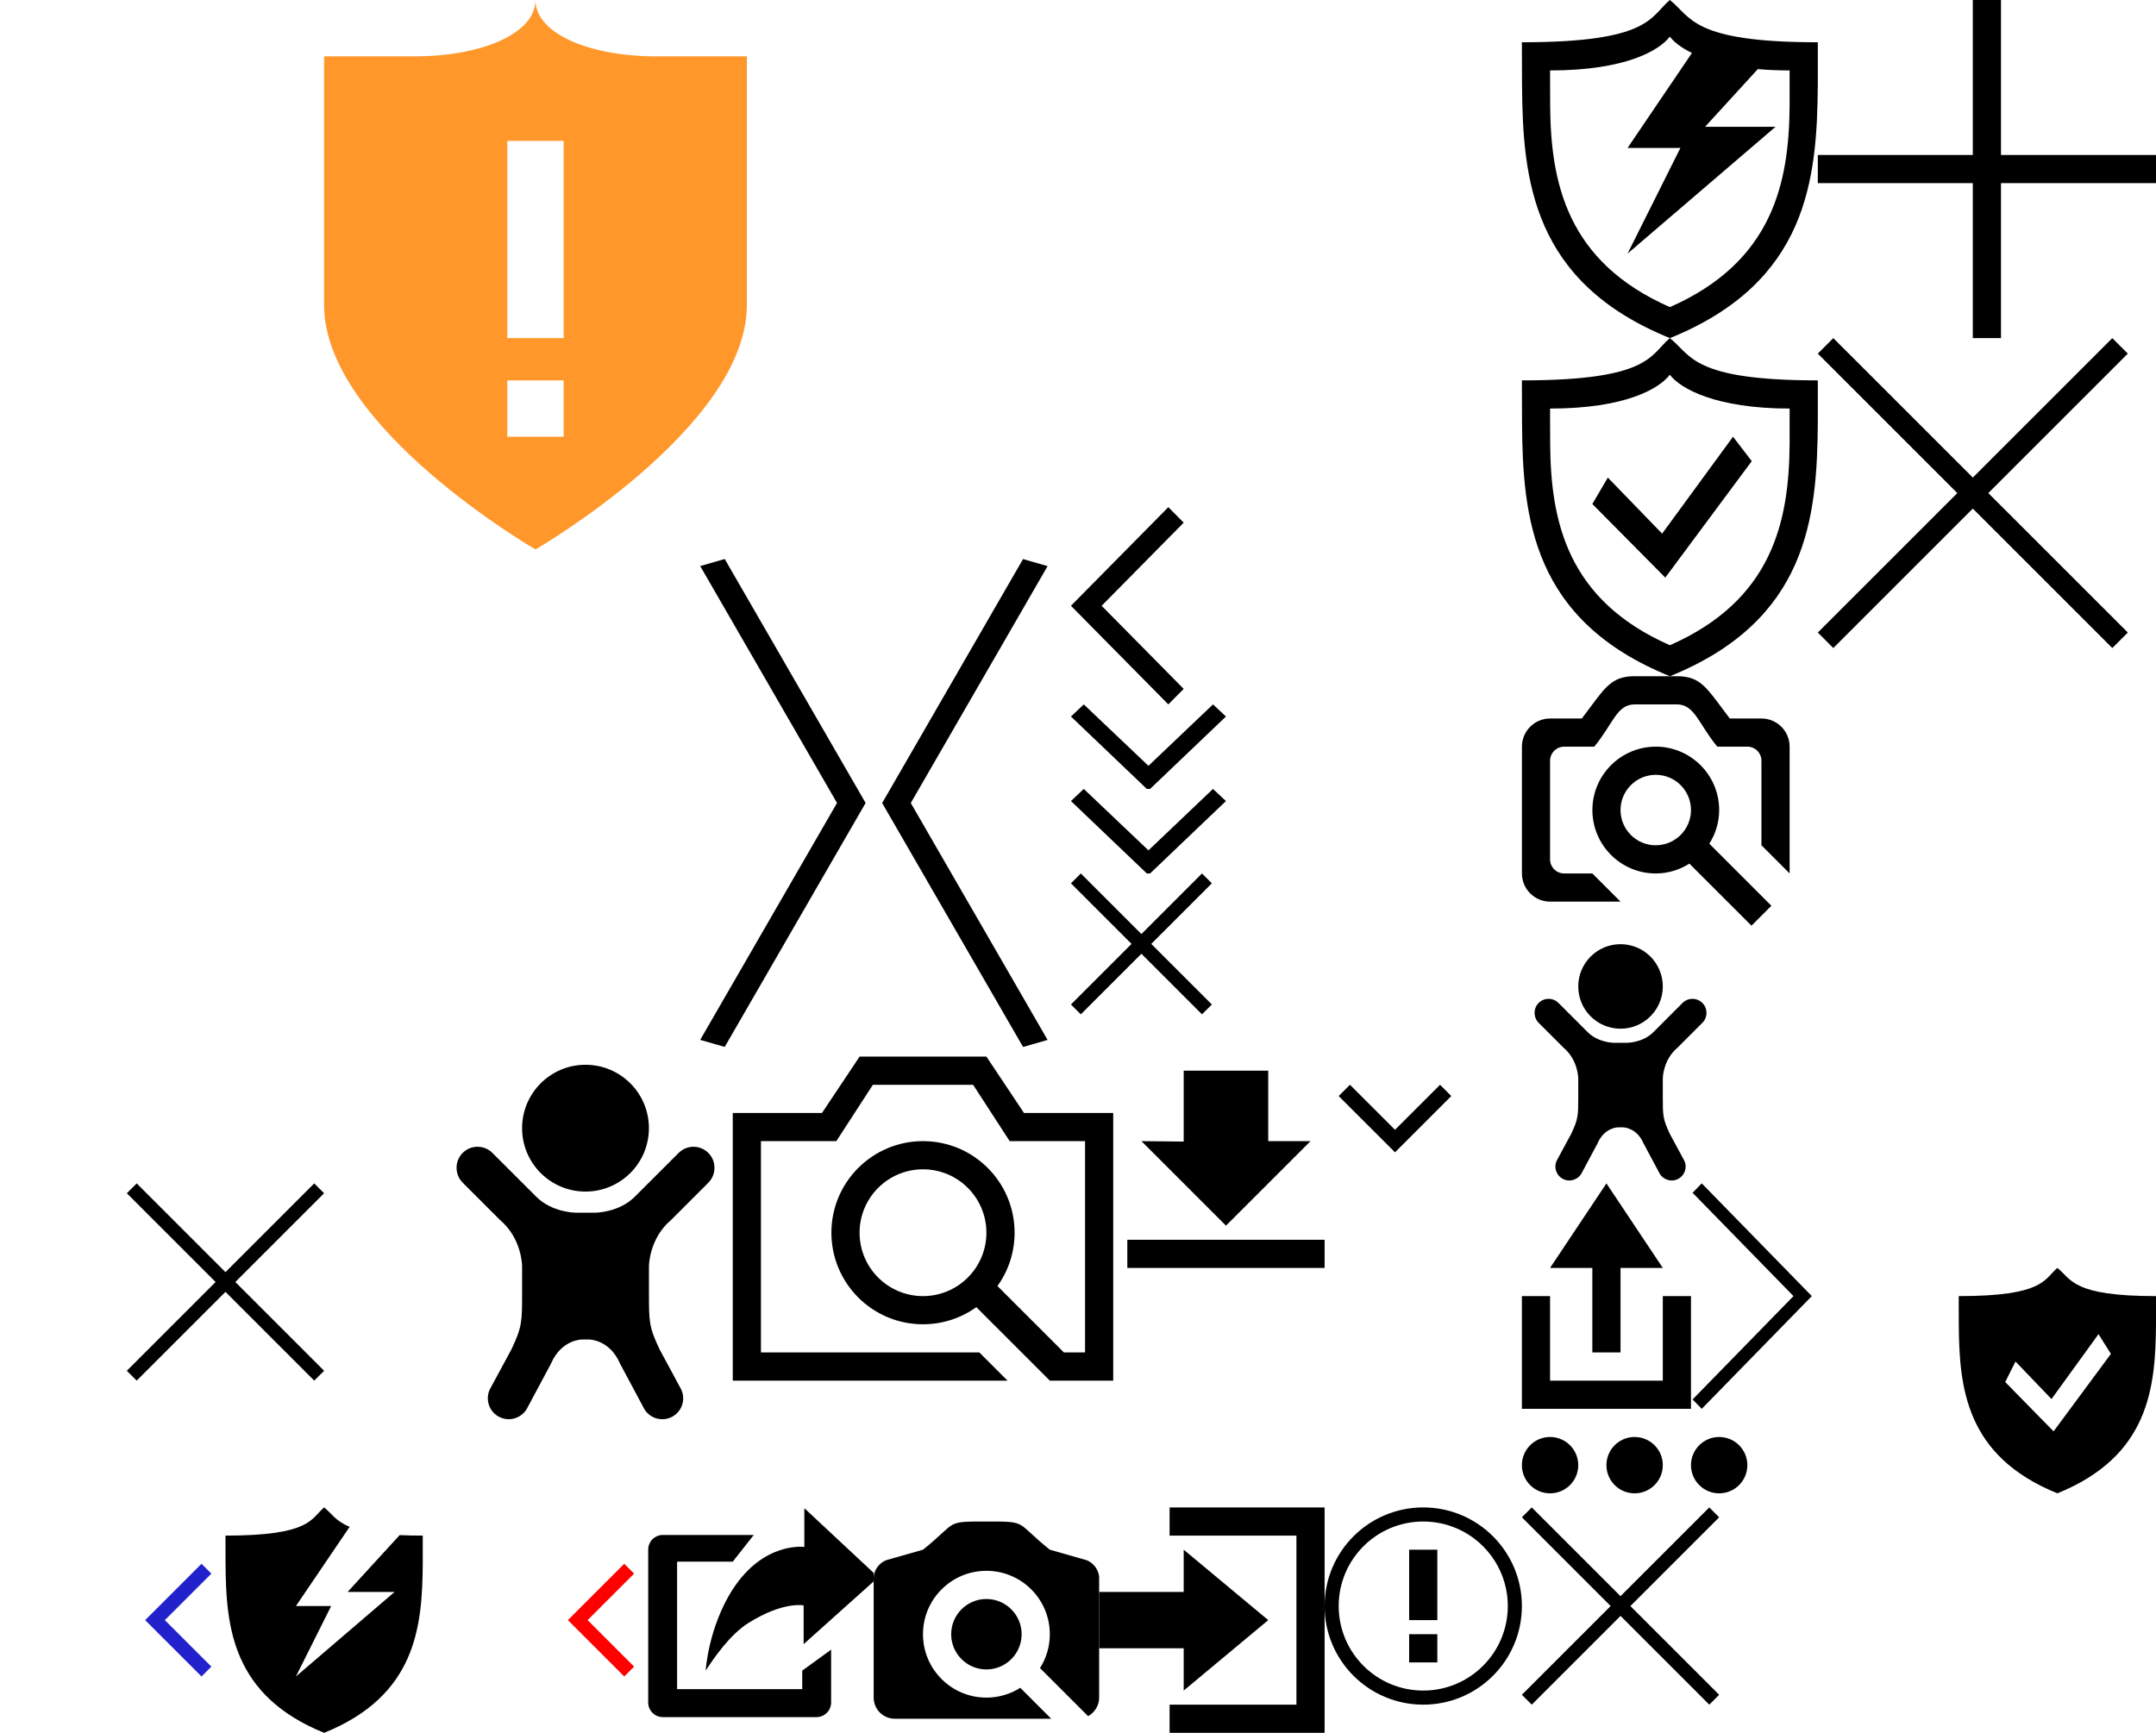 <svg width="153" height="123" viewBox="0 0 153 123" xmlns="http://www.w3.org/2000/svg" xmlns:xlink="http://www.w3.org/1999/xlink"><svg width="16" height="16" viewBox="0 0 16 16" y="107"><path d="M14.3 12l.7-.7L11.7 8 15 4.7l-.7-.7-4 4 4 4z" fill="#22C" fill-rule="evenodd"/></svg><svg width="16" height="16" viewBox="0 0 16 16" x="30" y="107"><path d="M14.3 12l.7-.7L11.7 8 15 4.7l-.7-.7-4 4 4 4z" fill="#F00" fill-rule="evenodd"/></svg><svg width="23" height="39" viewBox="0 0 23 39" x="53"><defs><filter x="-50%" y="-50%" width="200%" height="200%" filterUnits="objectBoundingBox" id="a"><feOffset dy="1" in="SourceAlpha" result="shadowOffsetOuter1"/><feGaussianBlur stdDeviation="1.5" in="shadowOffsetOuter1" result="shadowBlurOuter1"/><feColorMatrix values="0 0 0 0 0 0 0 0 0 0 0 0 0 0 0 0 0 0 0.7 0" in="shadowBlurOuter1" result="shadowMatrixOuter1"/><feOffset dy="1" in="SourceAlpha" result="shadowOffsetOuter2"/><feGaussianBlur in="shadowOffsetOuter2" result="shadowBlurOuter2"/><feColorMatrix values="0 0 0 0 0 0 0 0 0 0 0 0 0 0 0 0 0 0 0.7 0" in="shadowBlurOuter2" result="shadowMatrixOuter2"/><feMerge><feMergeNode in="shadowMatrixOuter1"/><feMergeNode in="shadowMatrixOuter2"/><feMergeNode in="SourceGraphic"/></feMerge></filter></defs><path d="M2.46 34.646l15.968-16.218L2.46 2.203 3.742 1 21 18.43 3.742 35.924l-1.282-1.28z" fill="#fff" filter="url(#a)"/></svg><svg width="23" height="39" viewBox="0 0 23 39"><defs><filter x="-50%" y="-50%" width="200%" height="200%" filterUnits="objectBoundingBox" id="b"><feOffset dy="1" in="SourceAlpha" result="shadowOffsetOuter1"/><feGaussianBlur stdDeviation="1.5" in="shadowOffsetOuter1" result="shadowBlurOuter1"/><feColorMatrix values="0 0 0 0 0 0 0 0 0 0 0 0 0 0 0 0 0 0 0.7 0" in="shadowBlurOuter1" result="shadowMatrixOuter1"/><feOffset dy="1" in="SourceAlpha" result="shadowOffsetOuter2"/><feGaussianBlur in="shadowOffsetOuter2" result="shadowBlurOuter2"/><feColorMatrix values="0 0 0 0 0 0 0 0 0 0 0 0 0 0 0 0 0 0 0.7 0" in="shadowBlurOuter2" result="shadowMatrixOuter2"/><feMerge><feMergeNode in="shadowMatrixOuter1"/><feMergeNode in="shadowMatrixOuter2"/><feMergeNode in="SourceGraphic"/></feMerge></filter></defs><path d="M19.258 35.925l1.282-1.28L4.572 18.43 20.54 2.203 19.258 1 2 18.43l17.258 17.495z" fill="#fff" filter="url(#b)"/></svg><svg width="36" height="36" viewBox="0 0 36 36" x="13" y="39"><path d="M10.1 0l18 18-18 18L9 34.898 25.9 18 9 1.1 10.1 0z" fill="#fff"/></svg><svg width="8" height="14" viewBox="0 0 8 14" x="76" y="36"><path d="M6.91 0L0 7l6.91 7L8 12.898 2.178 7 8 1.1 6.91 0z"/></svg><svg width="8" height="8" viewBox="0 0 8 8" x="95" y="75"><path d="M7.194 2L3.996 5.195.8 2l-.8.8 3.996 3.994L7.99 2.8z"/></svg><svg width="11" height="6" viewBox="0 0 11 6" x="76" y="56"><path d="M10.08 0L5.5 4.36.91 0 0 .86l5.5 5.25L11 .86z"/></svg><svg width="11" height="6" viewBox="0 0 11 6" x="76" y="50"><path d="M10.08 0L5.5 4.36.91 0 0 .86l5.5 5.25L11 .86z"/></svg><svg width="27" height="23" viewBox="0 0 27 23" x="52" y="75"><path fill-rule="evenodd" d="M17.5 21H2V6h5.35l2.594-4h7.112l2.595 4H25v15h-1.5l-4.715-4.715C19.55 15.22 20 13.912 20 12.5 20 8.91 17.09 6 13.5 6S7 8.91 7 12.5 9.91 19 13.5 19c1.412 0 2.72-.45 3.785-1.215l2.465 2.465L22.5 23H27V4h-6.333L18 0H9L6.333 4H0v19h19.5l-2-2zm-4-4c2.485 0 4.5-2.015 4.5-4.5S15.985 8 13.5 8 9 10.015 9 12.5s2.015 4.5 4.5 4.5z"/></svg><svg width="16" height="16" viewBox="0 0 16 16" x="62" y="107"><path d="M12.6 15H1.505C.667 15 0 14.326 0 13.494V4.996c0-.55.428-1.118.956-1.27L3.5 3C6 1 5 1 8 1s2 0 4.5 2l2.544.727c.527.15.956.72.956 1.27v8.497c0 .572-.317 1.067-.784 1.322l-3.412-3.412c.44-.695.696-1.52.696-2.404 0-2.485-2.015-4.5-4.5-4.5S3.5 6.515 3.5 9s2.015 4.5 4.5 4.5c.884 0 1.71-.255 2.404-.696L12.6 15zM8 11.5c1.38 0 2.5-1.12 2.5-2.5S9.38 6.5 8 6.5 5.5 7.62 5.5 9s1.12 2.5 2.5 2.5z"/></svg><svg width="19" height="18" viewBox="0 0 19 18" x="108" y="48"><path fill-rule="evenodd" clip-rule="evenodd" d="M19 13.998l-2-2v-6c0-.55-.447-1-1-1h-2.134C12.524 3.37 12.268 2 11 2H8C6.734 2 6.48 3.37 5.135 5H3c-.55 0-1 .45-1 1v7c0 .553.448 1 1 1h2l2 2H2.003c-1.104 0-2-.897-2-2V5c0-1.103.896-2 2-2h2.25l.75-1c1.046-1.413 1.57-2 3-2h3c1.43 0 1.953.587 3 2l.75 1H17c1.104 0 2 .897 2 2v9zm-9.5-9C11.986 5 14 7.015 14 9.5c0 .88-.263 1.694-.698 2.387l4.405 4.405-1.414 1.414-4.405-4.404c-.693.436-1.508.698-2.387.698-2.483 0-4.497-2.015-4.497-4.5 0-2.484 2.014-4.5 4.5-4.5zm0 7c1.382 0 2.5-1.12 2.5-2.5s-1.118-2.5-2.5-2.5C8.12 7 7 8.12 7 9.5S8.12 12 9.5 12z"/></svg><svg width="14" height="14" viewBox="0 0 14 14" x="108" y="107"><path d="M14 .7l-.7-.7L7 6.3.7 0 0 .7 6.3 7 0 13.3l.7.7L7 7.7l6.3 6.3.7-.7L7.7 7z"/></svg><svg width="22" height="22" viewBox="0 0 22 22" x="129" y="24"><path d="M22 1.1L20.9 0 11 9.898 1.1 0 0 1.1 9.9 11 0 20.898 1.1 22l9.9-9.9 9.9 9.9 1.1-1.102L12.1 11 22 1.1z"/></svg><svg width="14" height="14" viewBox="0 0 14 14" x="94" y="107"><path d="M7 14c3.866 0 7-3.134 7-7s-3.134-7-7-7-7 3.134-7 7 3.134 7 7 7zm0-1c3.314 0 6-2.686 6-6s-2.686-6-6-6-6 2.686-6 6 2.686 6 6 6zM6 9v2h2V9H6zm0-6v5h2V3H6z" fill-rule="evenodd"/></svg><svg width="14" height="18" viewBox="0 0 14 18" x="108" y="66"><path d="M7.17 14.02s.976 0 1.464 1.143l1.1 2.058c.227.49.82.713 1.315.48.497-.23.71-.82.477-1.314l-1.02-1.89C10 13.43 10 13.18 10 11.846V10.55s0-1.304 1.05-2.19l1.76-1.76c.384-.384.39-1.02 0-1.408-.39-.39-1.02-.388-1.41 0L9.338 7.258c-.754.763-1.88.763-1.88.763h-.914s-1.126 0-1.88-.762L2.6 5.193c-.39-.39-1.018-.393-1.41 0-.39.388-.383 1.023 0 1.408l1.76 1.76C4 9.247 4 10.55 4 10.55v1.294c0 1.335 0 1.586-.508 2.652l-1.02 1.89c-.23.495-.02 1.083.48 1.315.495.233 1.087.01 1.315-.48l1.1-2.056C5.853 14.02 6.83 14.02 6.83 14.02h.34zM4 4.02c0 1.658 1.343 3 3 3s3-1.342 3-3-1.343-3-3-3-3 1.344-3 3z"/></svg><svg width="20" height="27" viewBox="0 0 20 27" x="32" y="75"><path d="M9.805 20.08s1.465 0 2.196 1.714l1.65 3.087c.34.736 1.23 1.068 1.974.72.748-.35 1.065-1.23.718-1.974l-1.528-2.833c-.762-1.6-.762-1.976-.762-3.978v-1.94s0-1.956 1.575-3.285l2.64-2.64c.576-.577.584-1.53 0-2.113-.586-.587-1.528-.582-2.112.002l-3.097 3.095c-1.13 1.144-2.82 1.144-2.82 1.144H8.864s-1.69 0-2.82-1.145L2.947 6.84c-.584-.585-1.526-.59-2.113-.003C.25 7.42.26 8.373.836 8.95l2.64 2.64c1.574 1.328 1.574 3.284 1.574 3.284v1.94c0 2.002 0 2.38-.762 3.978l-1.53 2.833c-.346.744-.03 1.625.72 1.975.742.347 1.63.015 1.973-.72l1.65-3.086c.73-1.713 2.196-1.713 2.196-1.713h.51zm-4.755-15c0 2.486 2.015 4.5 4.5 4.5s4.5-2.014 4.5-4.5-2.015-4.5-4.5-4.5-4.5 2.016-4.5 4.5z"/></svg><svg width="14" height="16" viewBox="0 0 14 16" x="139" y="90"><path d="M7.003 16C.49 13.36.037 8.518.005 4.005L0 2C6.07 2 6.052.802 7 0c1.02.802 1.024 2 7 2v2.005C13.964 8.517 13.51 13.36 7 16zM3.3 8.1l3.432 3.5L10.8 6.1l-.88-1.4-3.336 4.608L4.03 6.643 3.3 8.1z"/></svg><svg width="21" height="24" viewBox="0 0 21 24" x="108" y="24"><path d="M10.505 24C.735 20.04.055 12.776.01 6.008L0 3c9.107 0 9.082-1.796 10.5-3 1.534 1.204 1.54 3 10.5 3v3.008c-.05 6.77-.73 14.033-10.494 17.992zm0-2.2c-7.31-3.217-8.46-8.82-8.498-14.32L2 5c5.372 0 7.75-1.422 8.5-2.4.74.978 3.245 2.4 8.5 2.4v2.48c-.04 5.5-1.19 11.103-8.496 14.32zM6.1 9.9L5 11.775 10.177 17l6.136-8.267L14.983 7l-5.03 6.878L6.1 9.9z" fill-rule="evenodd"/></svg><svg width="14" height="16" viewBox="0 0 14 16" x="16" y="107"><path d="M7 0c-.946.802-.93 2-7 2l.006 2.005C.036 8.517.49 13.36 7.004 16c6.51-2.64 6.963-7.482 6.997-11.995V2c-.605 0-1.15-.012-1.64-.035L8.667 6H12l-7 6 2.5-5H5l3.814-5.626C7.8.964 7.544.426 7 0z"/></svg><svg width="21" height="24" viewBox="0 0 21 24" x="108"><path d="M10.505 24C.735 20.04.055 12.776.01 6.008L0 3c9.107 0 9.082-1.796 10.5-3 1.534 1.204 1.54 3 10.5 3v3.008c-.05 6.77-.73 14.033-10.494 17.992zm6.24-19.096L13 9h5L7.5 18l3.75-7.5H7.5l4.568-6.74c-.79-.385-1.297-.802-1.568-1.16C9.75 3.578 7.372 5 2 5l.007 2.48c.038 5.5 1.188 11.103 8.497 14.32C17.81 18.583 18.96 12.98 19 7.48V5c-.817 0-1.567-.034-2.254-.096z"/></svg><svg width="32" height="32" viewBox="0 0 32 32" y="75"><path d="M9.7 9l-.7.7 6.3 6.3L9 22.3l.7.7 6.3-6.3 6.3 6.3.7-.7-6.3-6.3L23 9.7l-.7-.7-6.3 6.3" fill="#000" fill-rule="evenodd"/></svg><svg width="10" height="10" viewBox="0 0 10 10" x="76" y="62"><path d="M10 .7L9.3 0 5 4.3.7 0 0 .7 4.3 5 0 9.3l.7.7L5 5.7 9.3 10l.7-.7L5.7 5 10 .7z"/></svg><svg width="24" height="24" viewBox="0 0 24 24" x="129"><path d="M11 0h2v11h11v2H13v11h-2V13H0v-2h11V0"/></svg><svg width="9" height="16" viewBox="0 0 9 16" x="120" y="84"><path d="M.764-.002l-.65.667L7.274 8l-7.16 7.335.65.667L8.575 8z"/></svg><svg width="16" height="16" viewBox="0 0 16 16" x="79" y="75"><path fill-rule="evenodd" clip-rule="evenodd" d="M1 13v2h14v-2H1zm13-7h-3V1H5v5.03L2 6l6 6 6-6z"/></svg><svg width="16" height="4" viewBox="0 0 16 4" x="108" y="102"><path d="M14 4c1.105 0 2-.895 2-2s-.895-2-2-2-2 .895-2 2 .895 2 2 2zM8 4c1.105 0 2-.895 2-2s-.895-2-2-2-2 .895-2 2 .895 2 2 2zM2 4c1.105 0 2-.895 2-2s-.895-2-2-2-2 .895-2 2 .895 2 2 2z"/></svg><svg width="22" height="22" viewBox="0 0 22 22" x="129" y="46"><path d="M22 1.1L20.9 0 11 9.898 1.1 0 0 1.1 9.9 11 0 20.898 1.1 22l9.9-9.9 9.9 9.9 1.1-1.102L12.1 11 22 1.1z" fill="#fff"/></svg><svg width="30" height="39" viewBox="0 0 30 39" x="23"><path fill="#FF972B" d="M23.57 4C18.84 4 15 2.392 15 0c0 2.392-3.837 4-8.572 4H0v17.67C0 30.33 15 39 15 39s15-8.67 15-17.33V4h-6.43zM17 31h-4v-4h4v4zm0-7h-4V10h4v14z"/></svg><svg width="19" height="35" viewBox="0 0 19 35" x="89" y="35"><path fill="#fff" d="M17.758 34.925l1.282-1.28L3.072 17.43 19.04 1.203 17.758 0 .5 17.43l17.258 17.495z"/></svg><svg width="19" height="35" viewBox="0 0 19 35" x="89"><path fill="#fff" d="M1.242 34.925l-1.282-1.28L15.928 17.43-.04 1.203 1.242 0 18.5 17.43 1.242 34.924z"/></svg><svg width="22" height="22" viewBox="0 0 22 22" x="129" y="68"><path fill="#fff" d="M19.4 1.5L1.5 19.4V12H0v10h10v-1.5H2.6L20.5 2.6V10H22V0H12v1.5h7.4z"/></svg><svg width="13" height="36" viewBox="0 0 13 36" x="76"><path d="M.6 17.996l.008-.004L10.6.684l1.742.5L2.634 18l9.708 16.816-1.74.5L.607 18.008.6 18.004.602 18 .6 17.996z" fill="#fff"/></svg><svg width="13" height="36" viewBox="0 0 13 36" y="39"><path d="M12.432 17.992l-.008-.004L2.43.68l-1.74.5 9.708 16.816L.69 34.812l1.74.5 9.994-17.308.008-.004-.002-.004.002-.004z" fill="#fff"/></svg><svg width="13" height="36" viewBox="0 0 13 36" x="62" y="39"><path d="M.6 17.996l.008-.004L10.6.684l1.742.5L2.634 18l9.708 16.816-1.74.5L.607 18.008.6 18.004.602 18 .6 17.996z" fill-rule="evenodd"/></svg><svg width="13" height="36" viewBox="0 0 13 36" x="49" y="39"><path d="M12.432 17.992l-.008-.004L2.43.68l-1.74.5 9.708 16.816L.69 34.812l1.74.5 9.994-17.308.008-.004-.002-.004.002-.004z" fill-rule="evenodd"/></svg><svg width="16" height="16" viewBox="0 0 320 320" x="46" y="107"><path d="M219 258H41V77h79l29.8-37.9h-129C9.3 39.1 0 48.4 0 59.9v217c0 11.5 9.3 20.8 20.8 20.8h218c11.5 0 20.8-9.3 20.8-20.8v-75l-41 29.8v27m-99-142c-34.7 55-38 115-38 115 11.3-17.4 34-51 61-67.9 49.6-30.9 78-24.7 78-24.7v55l106-95-105-98v55s-58-8-102 60.8"/></svg><svg width="12" height="18" viewBox="0 0 12 18" x="108" y="84"><path d="M10 8v6H2V8H0v8h12V8h-2zm-5 4h2V6h3L6 0 2 6h3v6z"/></svg><svg width="10" height="17" viewBox="0 0 10 17" x="129" y="90"><path fill="#FFF" fill-rule="evenodd" clip-rule="evenodd" d="M1.43 0L0 1.416 7.144 8.5 0 15.584 1.43 17 10 8.5z"/></svg><svg width="16" height="16" viewBox="0 0 16 16" x="78" y="107"><path d="M5 0v2h9v12H5v2h11V0zM0 6h6V3l6 5-6 5v-3H0V6z"/></svg></svg>